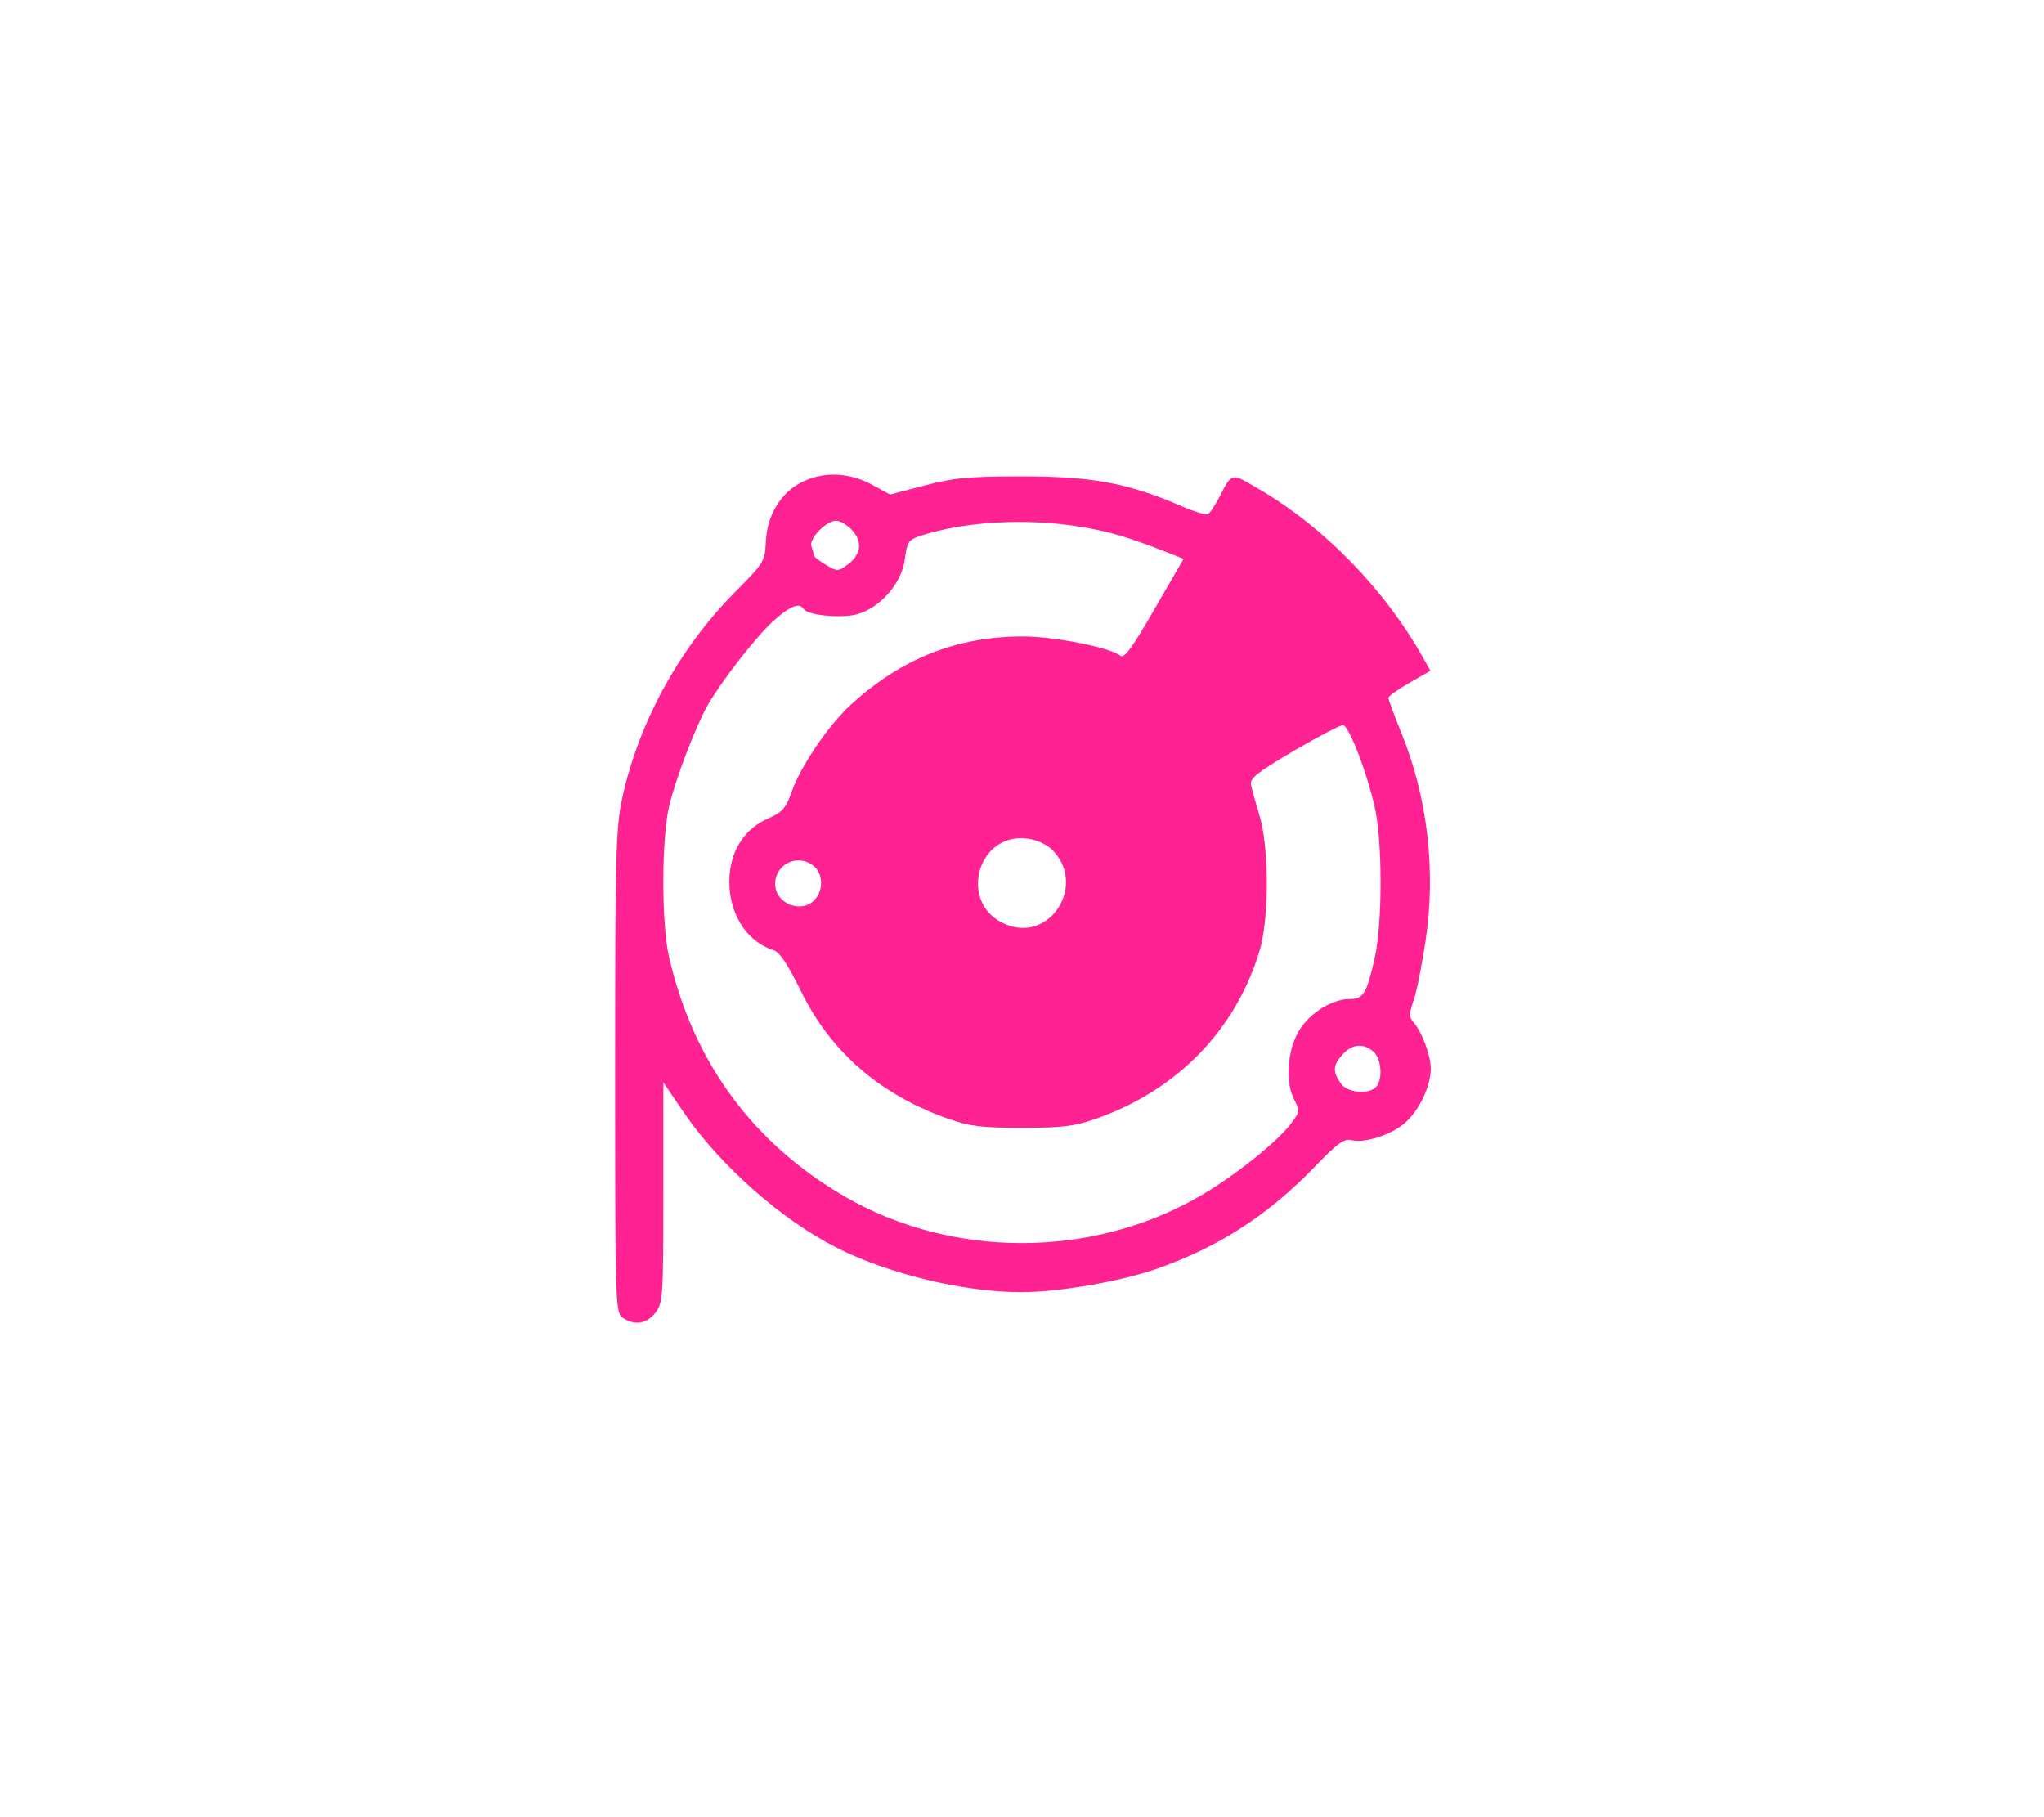 <?xml version="1.0" standalone="no"?>
<!DOCTYPE svg PUBLIC "-//W3C//DTD SVG 20010904//EN"
 "http://www.w3.org/TR/2001/REC-SVG-20010904/DTD/svg10.dtd">
<svg version="1.0" xmlns="http://www.w3.org/2000/svg"
 width="530pt" height="471pt" viewBox="0 0 530 471"
 preserveAspectRatio="xMidYMid meet">

<g transform="translate(0,471) scale(0.1,-0.1)"
fill="#ff2293" stroke="none">
<path d="M2077 3459 c-54 -28 -88 -86 -91 -152 -3 -53 -4 -55 -81 -133 -144
-145 -250 -339 -292 -535 -16 -76 -18 -143 -18 -707 0 -606 1 -624 19 -638 30
-21 62 -17 85 12 20 26 21 39 21 312 l0 286 55 -81 c93 -135 252 -276 395
-348 134 -68 330 -115 478 -115 96 0 253 27 347 59 165 57 294 141 418 270 56
58 73 70 92 65 33 -8 100 13 136 43 38 32 68 95 69 141 0 36 -23 97 -45 122
-12 14 -12 21 1 58 8 24 21 91 30 150 28 182 6 374 -62 541 -19 47 -34 88 -34
92 0 4 25 22 55 39 l54 31 -19 34 c-100 178 -259 341 -429 439 -70 41 -66 42
-101 -26 -11 -20 -23 -39 -28 -41 -4 -3 -37 7 -73 23 -136 58 -228 75 -409 75
-141 0 -178 -4 -254 -24 l-88 -23 -48 26 c-59 32 -128 34 -183 5z m132 -123
c28 -30 24 -63 -10 -89 -26 -19 -28 -19 -58 -1 -17 10 -31 21 -31 25 0 4 -3
14 -6 23 -7 19 38 66 64 66 10 0 29 -11 41 -24z m588 9 c81 -13 125 -26 245
-73 l27 -11 -76 -131 c-56 -98 -78 -128 -88 -120 -25 21 -171 50 -252 50 -172
0 -316 -57 -448 -178 -58 -54 -128 -157 -152 -224 -15 -43 -24 -53 -59 -69
-60 -25 -96 -78 -102 -145 -8 -93 39 -174 115 -198 15 -5 36 -37 69 -104 77
-159 207 -271 384 -333 54 -19 86 -23 190 -23 104 0 136 4 190 23 211 73 364
230 426 436 25 82 25 267 0 350 -10 33 -20 69 -22 80 -4 17 14 31 110 88 63
37 121 67 128 67 15 0 60 -115 82 -210 21 -88 21 -307 0 -396 -21 -92 -29
-104 -65 -104 -43 0 -100 -34 -128 -78 -32 -48 -40 -135 -16 -181 16 -32 16
-33 -10 -67 -37 -48 -151 -138 -239 -188 -279 -159 -638 -158 -914 1 -240 139
-394 349 -457 621 -20 84 -20 306 0 392 17 71 68 205 99 260 36 63 122 174
169 218 45 41 70 51 81 33 9 -15 82 -23 127 -16 64 11 126 78 135 144 6 46 9
51 41 62 113 37 272 46 410 24z m-71 -836 c94 -89 -1 -245 -119 -195 -123 51
-75 238 56 222 22 -2 50 -15 63 -27z m-614 -46 c22 -20 23 -61 1 -85 -34 -38
-103 -11 -103 40 0 54 62 81 102 45z m1450 -480 c20 -18 24 -73 6 -91 -21 -21
-75 -15 -92 10 -21 30 -20 47 6 75 25 27 54 29 80 6z"/>
</g>
</svg>

